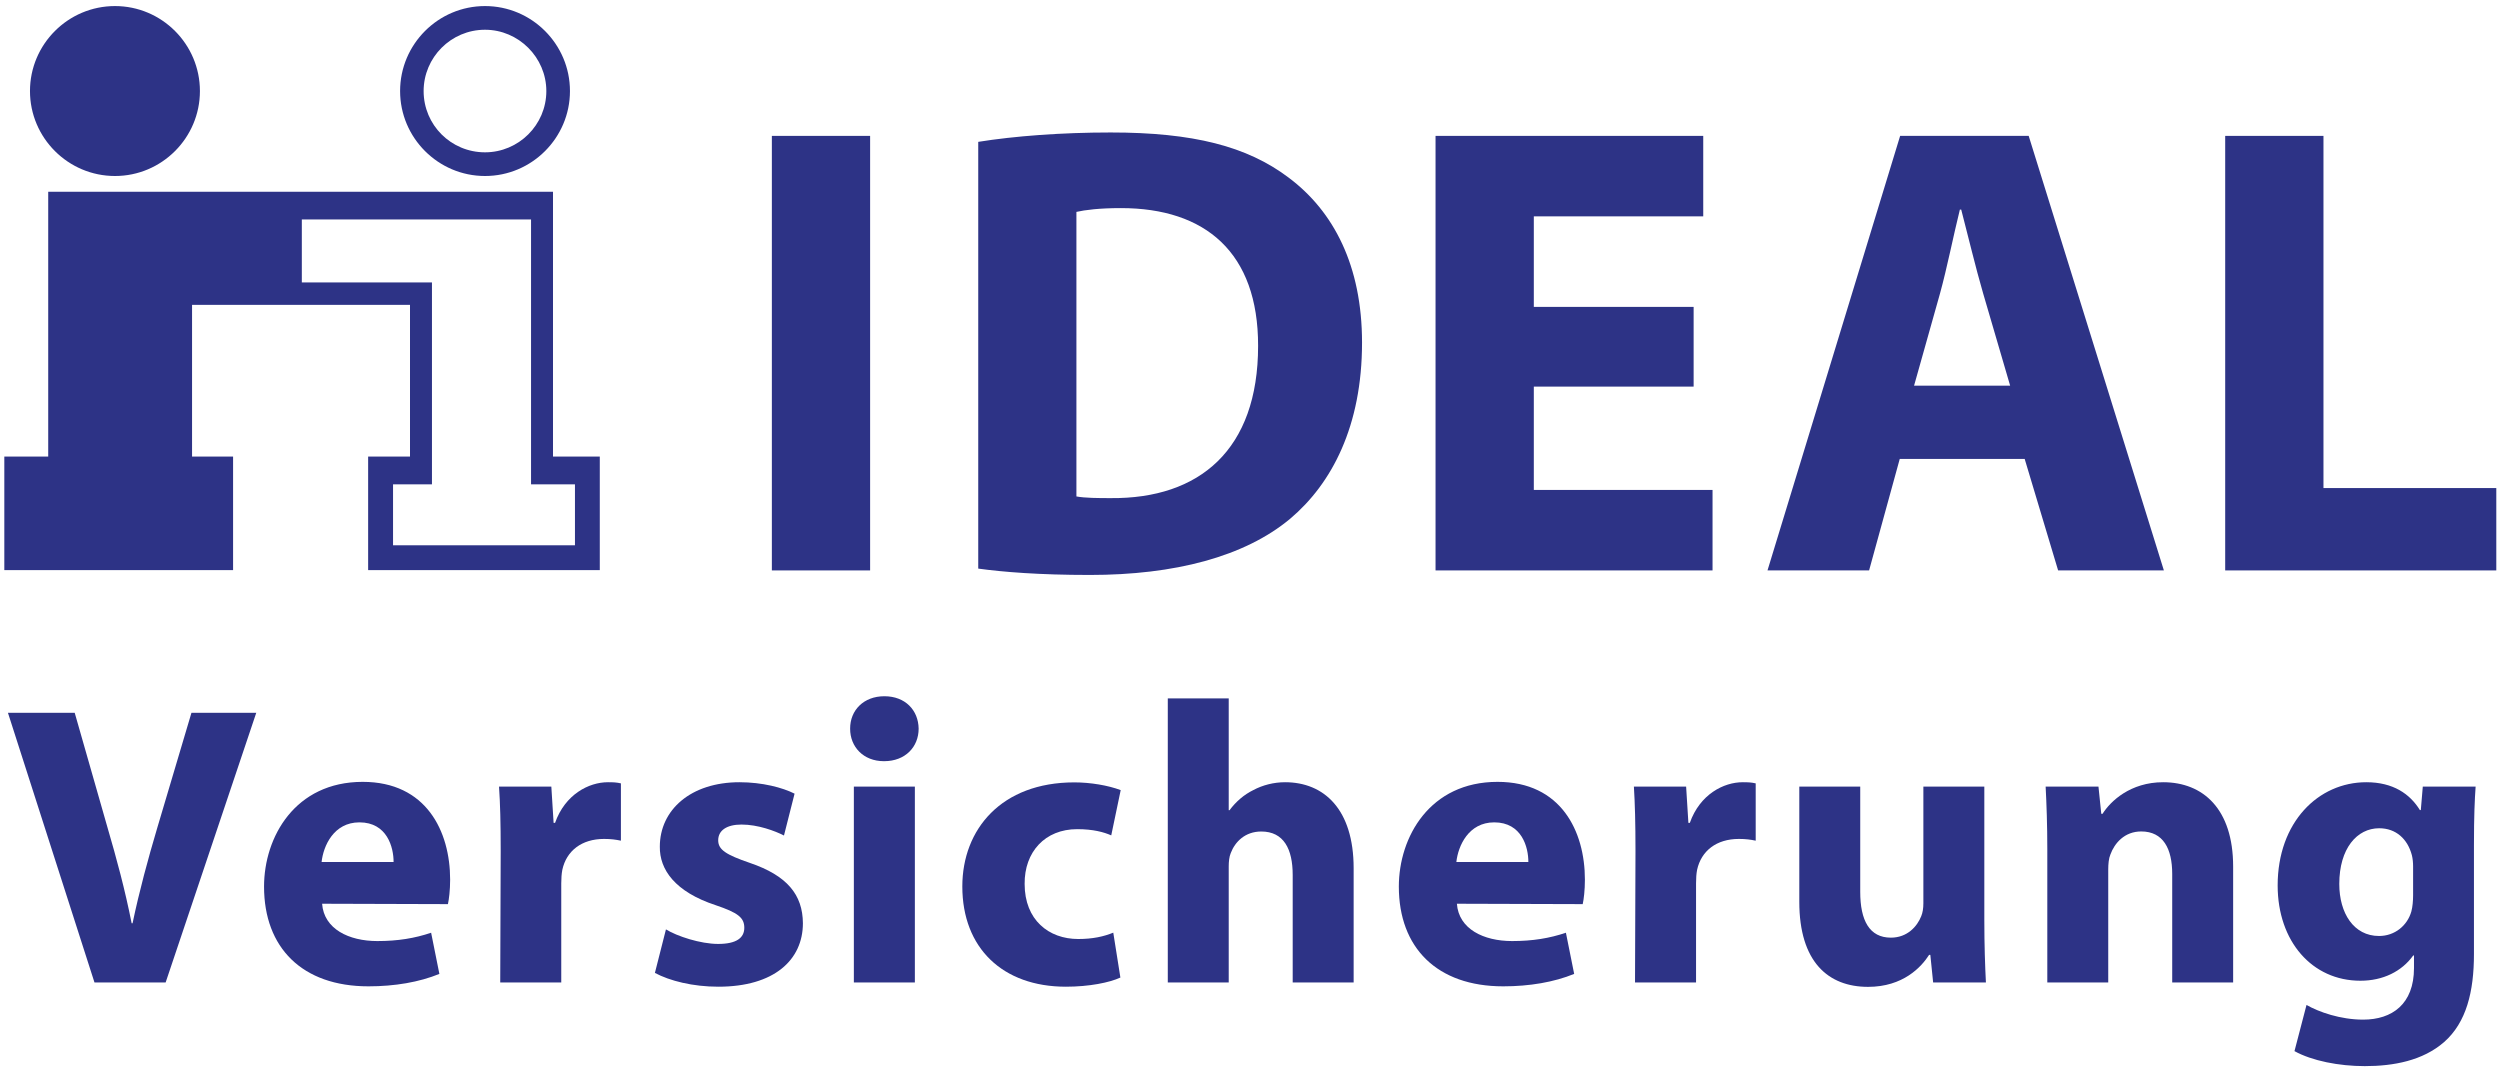<?xml version="1.0" encoding="UTF-8"?>
<svg xmlns="http://www.w3.org/2000/svg" xmlns:xlink="http://www.w3.org/1999/xlink" width="128px" height="55px" viewBox="0 0 129 55" version="1.1">
<g id="surface1">
<path style=" stroke:none;fill-rule:evenodd;fill:rgb(17.647%,20%,52.549%);fill-opacity:1;" d="M 25.027 8.867 C 22.613 8.867 20.645 6.898 20.645 4.484 C 20.645 2.066 22.613 0.098 25.027 0.098 L 25.027 1.32 C 23.273 1.32 21.859 2.75 21.859 4.484 C 21.859 6.234 23.273 7.645 25.027 7.645 L 25.027 8.867 M 25.027 0.098 C 27.441 0.098 29.41 2.066 29.41 4.484 C 29.41 6.898 27.441 8.867 25.027 8.867 L 25.027 7.645 C 26.758 7.645 28.191 6.234 28.191 4.484 C 28.191 2.75 26.758 1.32 25.027 1.32 Z M 25.027 0.098 "/>
<path style=" stroke:none;fill-rule:nonzero;fill:rgb(17.647%,20%,52.549%);fill-opacity:1;" d="M 5.934 8.867 C 8.348 8.867 10.316 6.898 10.316 4.484 C 10.316 2.066 8.348 0.098 5.934 0.098 C 3.516 0.098 1.547 2.066 1.547 4.484 C 1.547 6.898 3.516 8.867 5.934 8.867 "/>
<path style=" stroke:none;fill-rule:evenodd;fill:rgb(17.647%,20%,52.549%);fill-opacity:1;" d="M 22.633 9.68 L 2.488 9.68 L 2.488 23.344 L 0.223 23.344 L 0.223 29.203 L 12.027 29.203 L 12.027 23.344 L 9.91 23.344 L 9.91 15.516 L 21.156 15.516 L 21.156 23.344 L 18.996 23.344 L 18.996 29.203 L 22.633 29.203 L 22.633 27.922 L 20.281 27.922 L 20.281 24.777 L 22.289 24.777 L 22.289 14.359 L 15.574 14.359 L 15.574 11.109 L 22.633 11.109 L 22.633 9.68 M 30.949 29.203 L 30.949 23.344 L 28.535 23.344 L 28.535 9.68 L 22.633 9.68 L 22.633 11.109 L 27.402 11.109 L 27.402 24.777 L 29.668 24.777 L 29.668 27.922 L 22.633 27.922 L 22.633 29.203 Z M 30.949 29.203 "/>
<path style=" stroke:none;fill-rule:nonzero;fill:rgb(17.647%,20%,52.549%);fill-opacity:1;" d="M 39.828 6.797 L 44.898 6.797 L 44.898 29.219 L 39.828 29.219 Z M 39.828 6.797 "/>
<path style=" stroke:none;fill-rule:nonzero;fill:rgb(17.647%,20%,52.549%);fill-opacity:1;" d="M 55.543 25.402 C 55.98 25.484 56.691 25.488 57.305 25.488 C 61.898 25.531 64.918 22.992 64.918 17.633 C 64.926 12.816 62.199 10.523 57.84 10.523 C 56.734 10.523 55.988 10.617 55.543 10.719 L 55.543 25.402 M 50.477 7.105 C 52.344 6.805 54.773 6.621 57.312 6.621 C 61.566 6.621 64.344 7.328 66.492 8.949 C 68.82 10.688 70.281 13.5 70.281 17.465 C 70.281 21.762 68.727 24.734 66.574 26.551 C 64.219 28.516 60.605 29.453 56.238 29.453 C 53.602 29.453 51.723 29.297 50.477 29.125 Z M 50.477 7.105 "/>
<path style=" stroke:none;fill-rule:nonzero;fill:rgb(17.647%,20%,52.549%);fill-opacity:1;" d="M 87.391 19.734 L 79.145 19.734 L 79.145 25.066 L 88.367 25.066 L 88.367 29.219 L 74.074 29.219 L 74.074 6.797 L 87.887 6.797 L 87.887 10.949 L 79.145 10.949 L 79.145 15.621 L 87.391 15.621 L 87.391 19.734 "/>
<path style=" stroke:none;fill-rule:nonzero;fill:rgb(17.647%,20%,52.549%);fill-opacity:1;" d="M 103.723 19.684 L 102.328 14.918 C 101.941 13.594 101.543 11.914 101.199 10.602 L 101.129 10.602 C 100.801 11.922 100.465 13.625 100.105 14.926 L 98.766 19.684 L 103.723 19.684 M 98.027 23.465 L 96.445 29.219 L 91.203 29.219 L 98.047 6.797 L 104.68 6.797 L 111.656 29.219 L 106.199 29.219 L 104.473 23.465 Z M 98.027 23.465 "/>
<path style=" stroke:none;fill-rule:nonzero;fill:rgb(17.647%,20%,52.549%);fill-opacity:1;" d="M 114.82 6.797 L 119.891 6.797 L 119.891 24.969 L 128.809 24.969 L 128.809 29.219 L 114.82 29.219 L 114.82 6.797 "/>
<path style=" stroke:none;fill-rule:nonzero;fill:rgb(17.647%,20%,52.549%);fill-opacity:1;" d="M 4.875 50.48 L 0.41 36.566 L 3.855 36.566 L 5.539 42.457 C 6.023 44.113 6.449 45.688 6.793 47.426 L 6.84 47.426 C 7.191 45.754 7.641 44.098 8.113 42.508 L 9.879 36.566 L 13.223 36.566 L 8.547 50.48 L 4.875 50.48 "/>
<path style=" stroke:none;fill-rule:nonzero;fill:rgb(17.647%,20%,52.549%);fill-opacity:1;" d="M 20.309 44.266 C 20.312 43.508 19.977 42.219 18.547 42.219 C 17.219 42.219 16.684 43.434 16.594 44.266 L 20.309 44.266 M 16.621 46.418 C 16.715 47.723 18.004 48.344 19.469 48.344 C 20.531 48.344 21.402 48.199 22.246 47.914 L 22.672 50.039 C 21.629 50.465 20.367 50.68 19.012 50.68 C 15.59 50.68 13.625 48.684 13.625 45.535 C 13.625 42.969 15.227 40.129 18.715 40.129 C 21.992 40.129 23.227 42.672 23.227 45.176 C 23.227 45.723 23.168 46.188 23.113 46.438 Z M 16.621 46.418 "/>
<path style=" stroke:none;fill-rule:nonzero;fill:rgb(17.647%,20%,52.549%);fill-opacity:1;" d="M 25.836 43.707 C 25.836 42.223 25.809 41.246 25.75 40.375 L 28.449 40.375 L 28.566 42.246 L 28.641 42.246 C 29.16 40.77 30.391 40.148 31.367 40.148 C 31.66 40.148 31.809 40.156 32.039 40.207 L 32.039 43.164 C 31.777 43.109 31.523 43.074 31.168 43.074 C 30.016 43.074 29.227 43.688 29.016 44.668 C 28.977 44.871 28.961 45.113 28.961 45.367 L 28.961 50.48 L 25.812 50.48 L 25.836 43.707 "/>
<path style=" stroke:none;fill-rule:nonzero;fill:rgb(17.647%,20%,52.549%);fill-opacity:1;" d="M 34.363 47.742 C 34.934 48.094 36.141 48.492 37.055 48.492 C 38.004 48.492 38.406 48.176 38.406 47.66 C 38.406 47.137 38.086 46.883 36.926 46.492 C 34.828 45.801 34.031 44.656 34.047 43.473 C 34.047 41.574 35.645 40.148 38.156 40.148 C 39.336 40.148 40.383 40.426 41 40.738 L 40.453 42.898 C 39.996 42.664 39.117 42.332 38.262 42.332 C 37.496 42.332 37.059 42.637 37.059 43.145 C 37.059 43.629 37.457 43.887 38.695 44.312 C 40.613 44.965 41.418 45.949 41.43 47.422 C 41.43 49.309 39.957 50.699 37.066 50.699 C 35.746 50.699 34.562 50.398 33.793 49.988 L 34.363 47.742 "/>
<path style=" stroke:none;fill-rule:nonzero;fill:rgb(17.647%,20%,52.549%);fill-opacity:1;" d="M 44.059 50.48 L 44.059 40.375 L 47.207 40.375 L 47.207 50.48 L 44.059 50.48 M 45.605 39.062 C 44.555 39.062 43.863 38.324 43.867 37.383 C 43.863 36.434 44.566 35.711 45.633 35.711 C 46.711 35.711 47.387 36.43 47.402 37.383 C 47.402 38.324 46.715 39.062 45.625 39.062 Z M 45.605 39.062 "/>
<path style=" stroke:none;fill-rule:nonzero;fill:rgb(17.647%,20%,52.549%);fill-opacity:1;" d="M 57.812 50.227 C 57.25 50.488 56.195 50.699 55 50.699 C 51.734 50.699 49.656 48.699 49.656 45.527 C 49.656 42.57 51.68 40.156 55.434 40.156 C 56.266 40.156 57.176 40.309 57.828 40.555 L 57.34 42.891 C 56.961 42.723 56.41 42.57 55.582 42.57 C 53.922 42.57 52.855 43.746 52.871 45.398 C 52.871 47.254 54.113 48.238 55.637 48.238 C 56.387 48.238 56.961 48.109 57.445 47.91 L 57.812 50.227 "/>
<path style=" stroke:none;fill-rule:nonzero;fill:rgb(17.647%,20%,52.549%);fill-opacity:1;" d="M 60.258 35.824 L 63.402 35.824 L 63.402 41.59 L 63.445 41.59 C 63.773 41.152 64.188 40.789 64.676 40.551 C 65.152 40.297 65.727 40.148 66.309 40.148 C 68.316 40.148 69.848 41.539 69.848 44.586 L 69.848 50.48 L 66.703 50.48 L 66.703 44.93 C 66.703 43.602 66.246 42.691 65.082 42.691 C 64.242 42.691 63.727 43.227 63.508 43.801 C 63.426 43.988 63.402 44.262 63.402 44.488 L 63.402 50.48 L 60.258 50.48 L 60.258 35.824 "/>
<path style=" stroke:none;fill-rule:nonzero;fill:rgb(17.647%,20%,52.549%);fill-opacity:1;" d="M 78.863 44.266 C 78.867 43.508 78.531 42.219 77.102 42.219 C 75.773 42.219 75.238 43.434 75.148 44.266 L 78.863 44.266 M 75.176 46.418 C 75.27 47.723 76.555 48.344 78.023 48.344 C 79.086 48.344 79.957 48.199 80.801 47.914 L 81.227 50.039 C 80.184 50.465 78.922 50.68 77.566 50.68 C 74.145 50.68 72.18 48.684 72.18 45.535 C 72.18 42.969 73.781 40.129 77.273 40.129 C 80.547 40.129 81.781 42.672 81.781 45.176 C 81.781 45.723 81.723 46.188 81.668 46.438 Z M 75.176 46.418 "/>
<path style=" stroke:none;fill-rule:nonzero;fill:rgb(17.647%,20%,52.549%);fill-opacity:1;" d="M 84.391 43.707 C 84.391 42.223 84.363 41.246 84.309 40.375 L 87.004 40.375 L 87.121 42.246 L 87.195 42.246 C 87.715 40.77 88.945 40.148 89.922 40.148 C 90.215 40.148 90.363 40.156 90.594 40.207 L 90.594 43.164 C 90.332 43.109 90.078 43.074 89.727 43.074 C 88.57 43.074 87.785 43.688 87.57 44.668 C 87.531 44.871 87.516 45.113 87.516 45.367 L 87.516 50.48 L 84.367 50.48 L 84.391 43.707 "/>
<path style=" stroke:none;fill-rule:nonzero;fill:rgb(17.647%,20%,52.549%);fill-opacity:1;" d="M 102.391 47.242 C 102.391 48.555 102.43 49.641 102.473 50.48 L 99.75 50.48 L 99.605 49.055 L 99.543 49.055 C 99.145 49.68 98.203 50.707 96.391 50.707 C 94.34 50.707 92.844 49.426 92.844 46.316 L 92.844 40.375 L 95.988 40.375 L 95.988 45.805 C 95.988 47.285 96.465 48.168 97.57 48.168 C 98.426 48.168 98.93 47.578 99.133 47.066 C 99.211 46.883 99.246 46.652 99.246 46.398 L 99.246 40.375 L 102.391 40.375 L 102.391 47.242 "/>
<path style=" stroke:none;fill-rule:nonzero;fill:rgb(17.647%,20%,52.549%);fill-opacity:1;" d="M 105.641 43.605 C 105.641 42.344 105.602 41.281 105.555 40.375 L 108.281 40.375 L 108.426 41.777 L 108.492 41.777 C 108.902 41.125 109.93 40.148 111.617 40.148 C 113.676 40.148 115.23 41.523 115.23 44.5 L 115.23 50.48 L 112.086 50.48 L 112.086 44.879 C 112.086 43.578 111.621 42.688 110.488 42.688 C 109.625 42.688 109.109 43.293 108.898 43.875 C 108.812 44.07 108.785 44.367 108.785 44.648 L 108.785 50.48 L 105.641 50.48 L 105.641 43.605 "/>
<path style=" stroke:none;fill-rule:nonzero;fill:rgb(17.647%,20%,52.549%);fill-opacity:1;" d="M 124.516 44.492 C 124.516 44.293 124.496 44.086 124.453 43.914 C 124.234 43.082 123.637 42.523 122.766 42.523 C 121.621 42.523 120.707 43.566 120.707 45.398 C 120.707 46.906 121.453 48.082 122.758 48.082 C 123.57 48.082 124.219 47.547 124.426 46.816 C 124.492 46.574 124.516 46.242 124.516 45.984 L 124.516 44.492 M 127.656 49.012 C 127.656 50.953 127.266 52.543 126.117 53.555 C 125.012 54.516 123.512 54.797 122.023 54.797 C 120.691 54.797 119.297 54.523 118.395 54.023 L 119.016 51.641 C 119.652 52.004 120.762 52.398 121.941 52.398 C 123.426 52.398 124.562 51.602 124.562 49.738 L 124.562 49.086 L 124.523 49.086 C 123.93 49.914 122.961 50.391 121.797 50.391 C 119.305 50.391 117.527 48.363 117.527 45.473 C 117.527 42.211 119.621 40.148 122.102 40.148 C 123.488 40.148 124.355 40.754 124.867 41.586 L 124.914 41.586 L 125.016 40.375 L 127.742 40.375 C 127.695 41.031 127.656 41.883 127.656 43.387 Z M 127.656 49.012 "/>
</g>
</svg>
